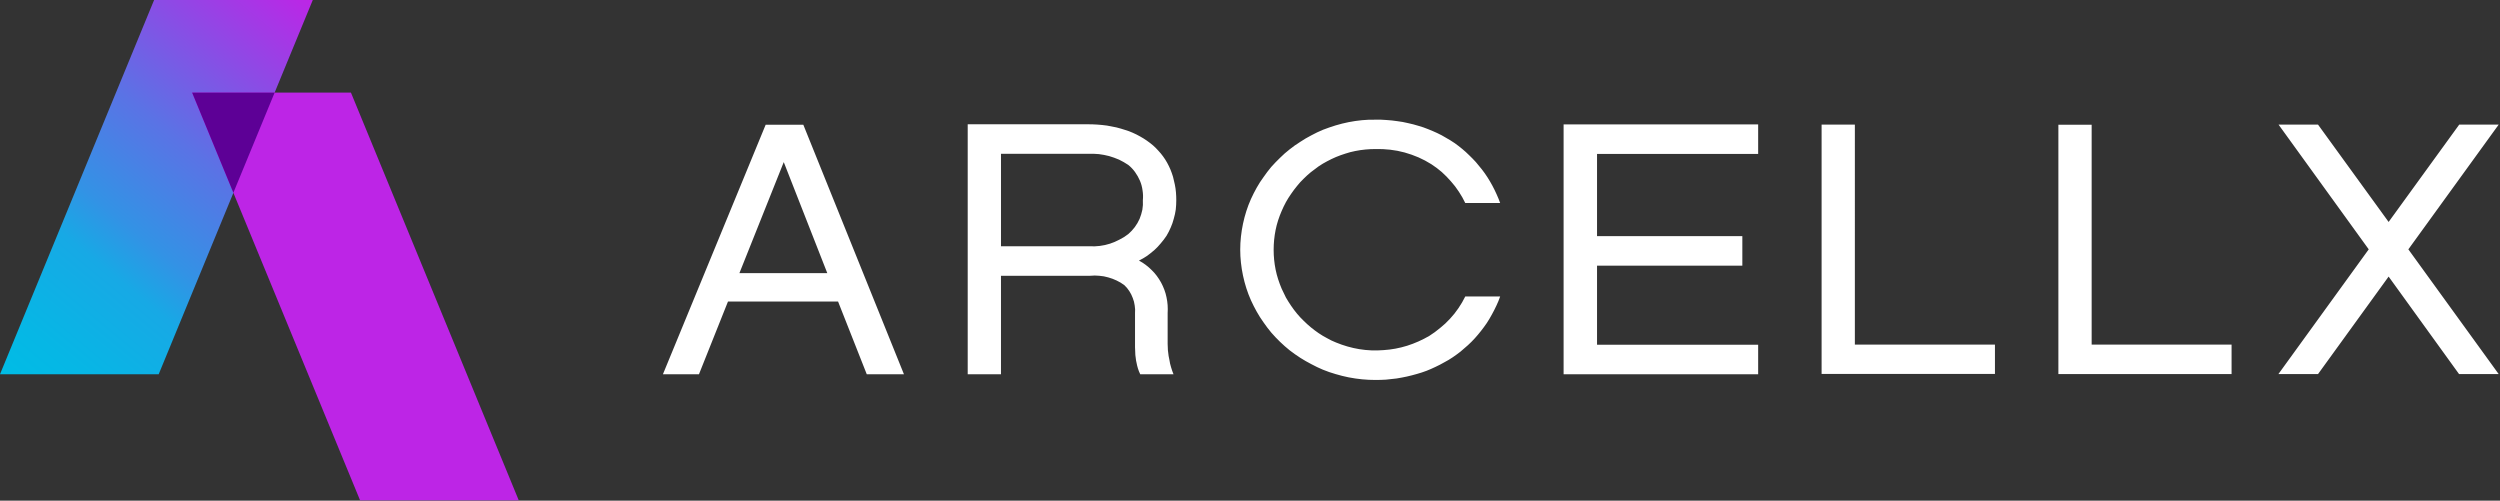 <svg version="1.2" xmlns="http://www.w3.org/2000/svg" viewBox="0 0 1533 307" width="1533" height="307">
	<rect x="0" y="0" width="1533" height="307" fill="#333333" stroke="none"/>
	<title>logo-arcellx-1-svg</title>
	<defs>
		<linearGradient id="g1" x1="191.2" y1="-0.5" x2="1.6" y2="229" gradientUnits="userSpaceOnUse">
			<stop offset="0" stop-color="#bd25e6"/>
			<stop offset=".2" stop-color="#8c4be5"/>
			<stop offset=".4" stop-color="#5a73e5"/>
			<stop offset=".6" stop-color="#3392e5"/>
			<stop offset=".7" stop-color="#17a9e5"/>
			<stop offset=".9" stop-color="#06b7e5"/>
			<stop offset="1" stop-color="#00bce5"/>
		</linearGradient>
	</defs>
	<style>
		.s0 { fill: #ffffff } 
		.s1 { fill: url(#g1) } 
		.s2 { fill: #bd25e6 } 
		.s3 { fill: #5d0096 } 
	</style>
	<g id="Group_6783">
		<g id="Group_6778">
			<path id="Path_228" fill-rule="evenodd" class="s0" d="m492.6 76.5l61.7 153h-22.8l-17.6-44.6h-67.5l-17.8 44.6h-22.1l63-153zm14.7 91l-26.7-68.1l-27.2 68.1zm204.5-18.3q-1.8 2.2-3.9 4.1q-2.2 1.9-4.5 3.6q-2.4 1.6-5 2.9c2.9 1.5 5.5 3.5 7.8 5.8c2.3 2.2 4.2 4.8 5.8 7.7c1.5 2.8 2.7 5.9 3.3 9c0.7 3.2 0.9 6.4 0.7 9.7v18.9q0 1.3 0.1 2.5q0 1.3 0.2 2.5q0.1 1.2 0.3 2.4q0.2 1.3 0.5 2.5q0.2 1.1 0.4 2.2q0.3 1.1 0.6 2.2q0.3 1.1 0.7 2.2q0.4 1 0.8 2.1h-20.4q-0.4-0.9-0.8-1.8q-0.3-0.8-0.6-1.7q-0.3-0.9-0.5-1.8q-0.3-1-0.4-1.9q-0.3-1.1-0.4-2.3q-0.2-1.2-0.3-2.3q-0.1-1.2-0.1-2.4q-0.1-1.2-0.1-2.4v-20.9q0.2-2.4-0.2-4.7q-0.3-2.4-1.2-4.6q-0.8-2.2-2.1-4.2q-1.3-2-3-3.6q-2.2-1.7-4.8-2.9q-2.5-1.2-5.1-1.9q-2.7-0.8-5.5-1q-2.8-0.3-5.6 0h-54.7v60.4h-20.4v-153.3h73.8q2.9 0 5.8 0.2q2.9 0.2 5.8 0.6q2.8 0.5 5.7 1.1q2.8 0.7 5.5 1.6q2.4 0.7 4.6 1.7q2.3 1 4.4 2.2q2.2 1.2 4.2 2.6q2 1.4 3.9 3q1.7 1.5 3.2 3.2q1.6 1.7 2.9 3.5q1.4 1.9 2.5 3.9q1.1 2 2 4.1q0.9 2.2 1.6 4.5q0.6 2.3 1.1 4.7q0.5 2.4 0.7 4.8q0.2 2.4 0.2 4.8q0 2.9-0.3 5.7q-0.4 2.9-1.2 5.6q-0.7 2.8-1.9 5.5q-1.1 2.6-2.6 5.1q-1.6 2.4-3.5 4.6zm-15.9-10q1.7-2.3 2.9-5q1.1-2.7 1.7-5.6q0.5-2.9 0.3-5.8q0.3-3.1-0.2-6.1q-0.4-3.1-1.6-5.9q-1.2-2.8-3-5.3q-1.8-2.5-4.2-4.4q-2.7-1.8-5.6-3.2q-3-1.3-6.1-2.2q-3.1-0.8-6.3-1.2q-3.2-0.3-6.5-0.2h-53.5v56.7h54.3q3.2 0.2 6.3-0.2q3.2-0.4 6.3-1.4q3-1 5.8-2.5q2.9-1.4 5.4-3.4q2.2-1.9 4-4.3zm99.4-25.1q-1.9 2.3-3.6 4.8q-1.7 2.4-3.2 5.1q-1.4 2.6-2.6 5.4c-1.6 3.7-2.9 7.6-3.7 11.6c-0.8 4-1.2 8.1-1.2 12.2c0 4.1 0.4 8.1 1.2 12.1c0.8 4 2.1 7.9 3.7 11.7q1.2 2.7 2.6 5.4q1.5 2.6 3.2 5.1q1.7 2.5 3.6 4.8q1.9 2.3 4.1 4.4q2.1 2.1 4.4 4q2.3 1.9 4.8 3.6q2.5 1.7 5.2 3.1q2.6 1.5 5.4 2.6c4.6 1.9 9.4 3.3 14.3 4.1c4.9 0.8 9.8 1 14.8 0.6c4.9-0.3 9.8-1.2 14.6-2.7c4.7-1.5 9.2-3.5 13.5-6q3.5-2.2 6.7-4.9q3.3-2.6 6.1-5.7q2.8-3 5.1-6.4q2.4-3.5 4.2-7.2h21.4q-1 2.9-2.3 5.6q-1.3 2.8-2.8 5.5q-1.4 2.6-3.1 5.2q-1.7 2.5-3.6 4.9q-1.8 2.3-3.8 4.5q-2 2.2-4.2 4.2q-2.2 2-4.5 3.9q-2.3 1.8-4.8 3.5q-2.5 1.7-5.2 3.1q-2.6 1.5-5.4 2.8q-2.7 1.3-5.5 2.4q-2.9 1.1-5.8 1.9q-3.1 0.9-6.2 1.6q-3.2 0.7-6.4 1.2q-3.2 0.4-6.4 0.7q-3.2 0.2-6.4 0.2q-4.2 0-8.3-0.4q-4.1-0.4-8.2-1.2q-4-0.8-8-2q-3.9-1.1-7.8-2.7q-3.6-1.5-7.1-3.4q-3.5-1.8-6.8-3.9q-3.4-2.2-6.5-4.6q-3.1-2.5-5.9-5.2q-2.8-2.7-5.4-5.7q-2.5-3-4.7-6.2q-2.3-3.2-4.2-6.6q-1.9-3.4-3.5-6.9c-2.2-4.9-3.8-10-4.9-15.2c-1.1-5.2-1.7-10.6-1.7-15.9c0-5.3 0.6-10.7 1.7-15.9c1.1-5.2 2.7-10.3 4.9-15.2q1.6-3.5 3.5-6.9q1.9-3.4 4.2-6.5q2.2-3.2 4.7-6.2q2.6-2.9 5.4-5.6q2.8-2.8 5.9-5.2q3.1-2.5 6.5-4.6q3.3-2.2 6.8-4q3.5-1.9 7.1-3.4q3.9-1.5 7.8-2.7q4-1.2 8-2q4.1-0.8 8.2-1.2q4.1-0.4 8.3-0.3q3.3-0.1 6.7 0.2q3.3 0.2 6.6 0.7q3.3 0.4 6.6 1.2q3.3 0.7 6.5 1.7q2.9 0.8 5.8 2q2.8 1.1 5.6 2.4q2.8 1.3 5.4 2.9q2.7 1.5 5.2 3.2q2.4 1.7 4.7 3.6q2.2 1.8 4.3 3.9q2.1 2 4.1 4.2q1.9 2.2 3.7 4.5q1.8 2.3 3.4 4.8q1.6 2.5 3 5.1q1.4 2.6 2.6 5.3q1.2 2.6 2.2 5.4h-21.4q-1.7-3.6-3.9-6.9q-2.2-3.4-4.9-6.4q-2.6-3-5.6-5.7q-3-2.6-6.4-4.8q-3.8-2.4-7.9-4.2q-4.2-1.8-8.5-3q-4.4-1.2-8.9-1.7q-4.4-0.5-9-0.4q-3.1 0-6.2 0.3q-3.1 0.3-6.1 0.9q-3.1 0.6-6.1 1.6q-2.9 0.9-5.8 2.1q-2.8 1.2-5.4 2.6q-2.7 1.4-5.2 3.1q-2.4 1.7-4.8 3.6q-2.3 1.9-4.4 4q-2.2 2.1-4.1 4.5zm163.5-37.8h119.3v18.1h-98.8v50.4h89.1v18.1h-89.1v48.5h98.8v18.1h-119.3zm323.8 135h85.8v18.1h-106.2v-152.9h20.4zm-145.2 0h85.9v18h-106.3v-152.9h20.4zm339.4-58.4l55.4 76.5h-24.3l-43.2-59.8l-43.3 59.8h-24.3l55.4-76.5l-55.3-76.5h24.2l43.3 59.7l43.3-59.7h24.2z" />
		</g>
		<g id="Group_6779">
			<path id="Path_235" class="s1" d="m191.8 0l-23.4 56.8l-25.3 61.5l-45.8 111.2h-97.3l94.5-229.5z" />
			<path id="Path_236" class="s2" d="m117.8 56.8h97.4l102.9 250h-97.3z" />
			<path id="Path_237" class="s3" d="m168.4 56.8l-25.3 61.4l-25.3-61.4z" />
		</g>
	</g>
</svg>